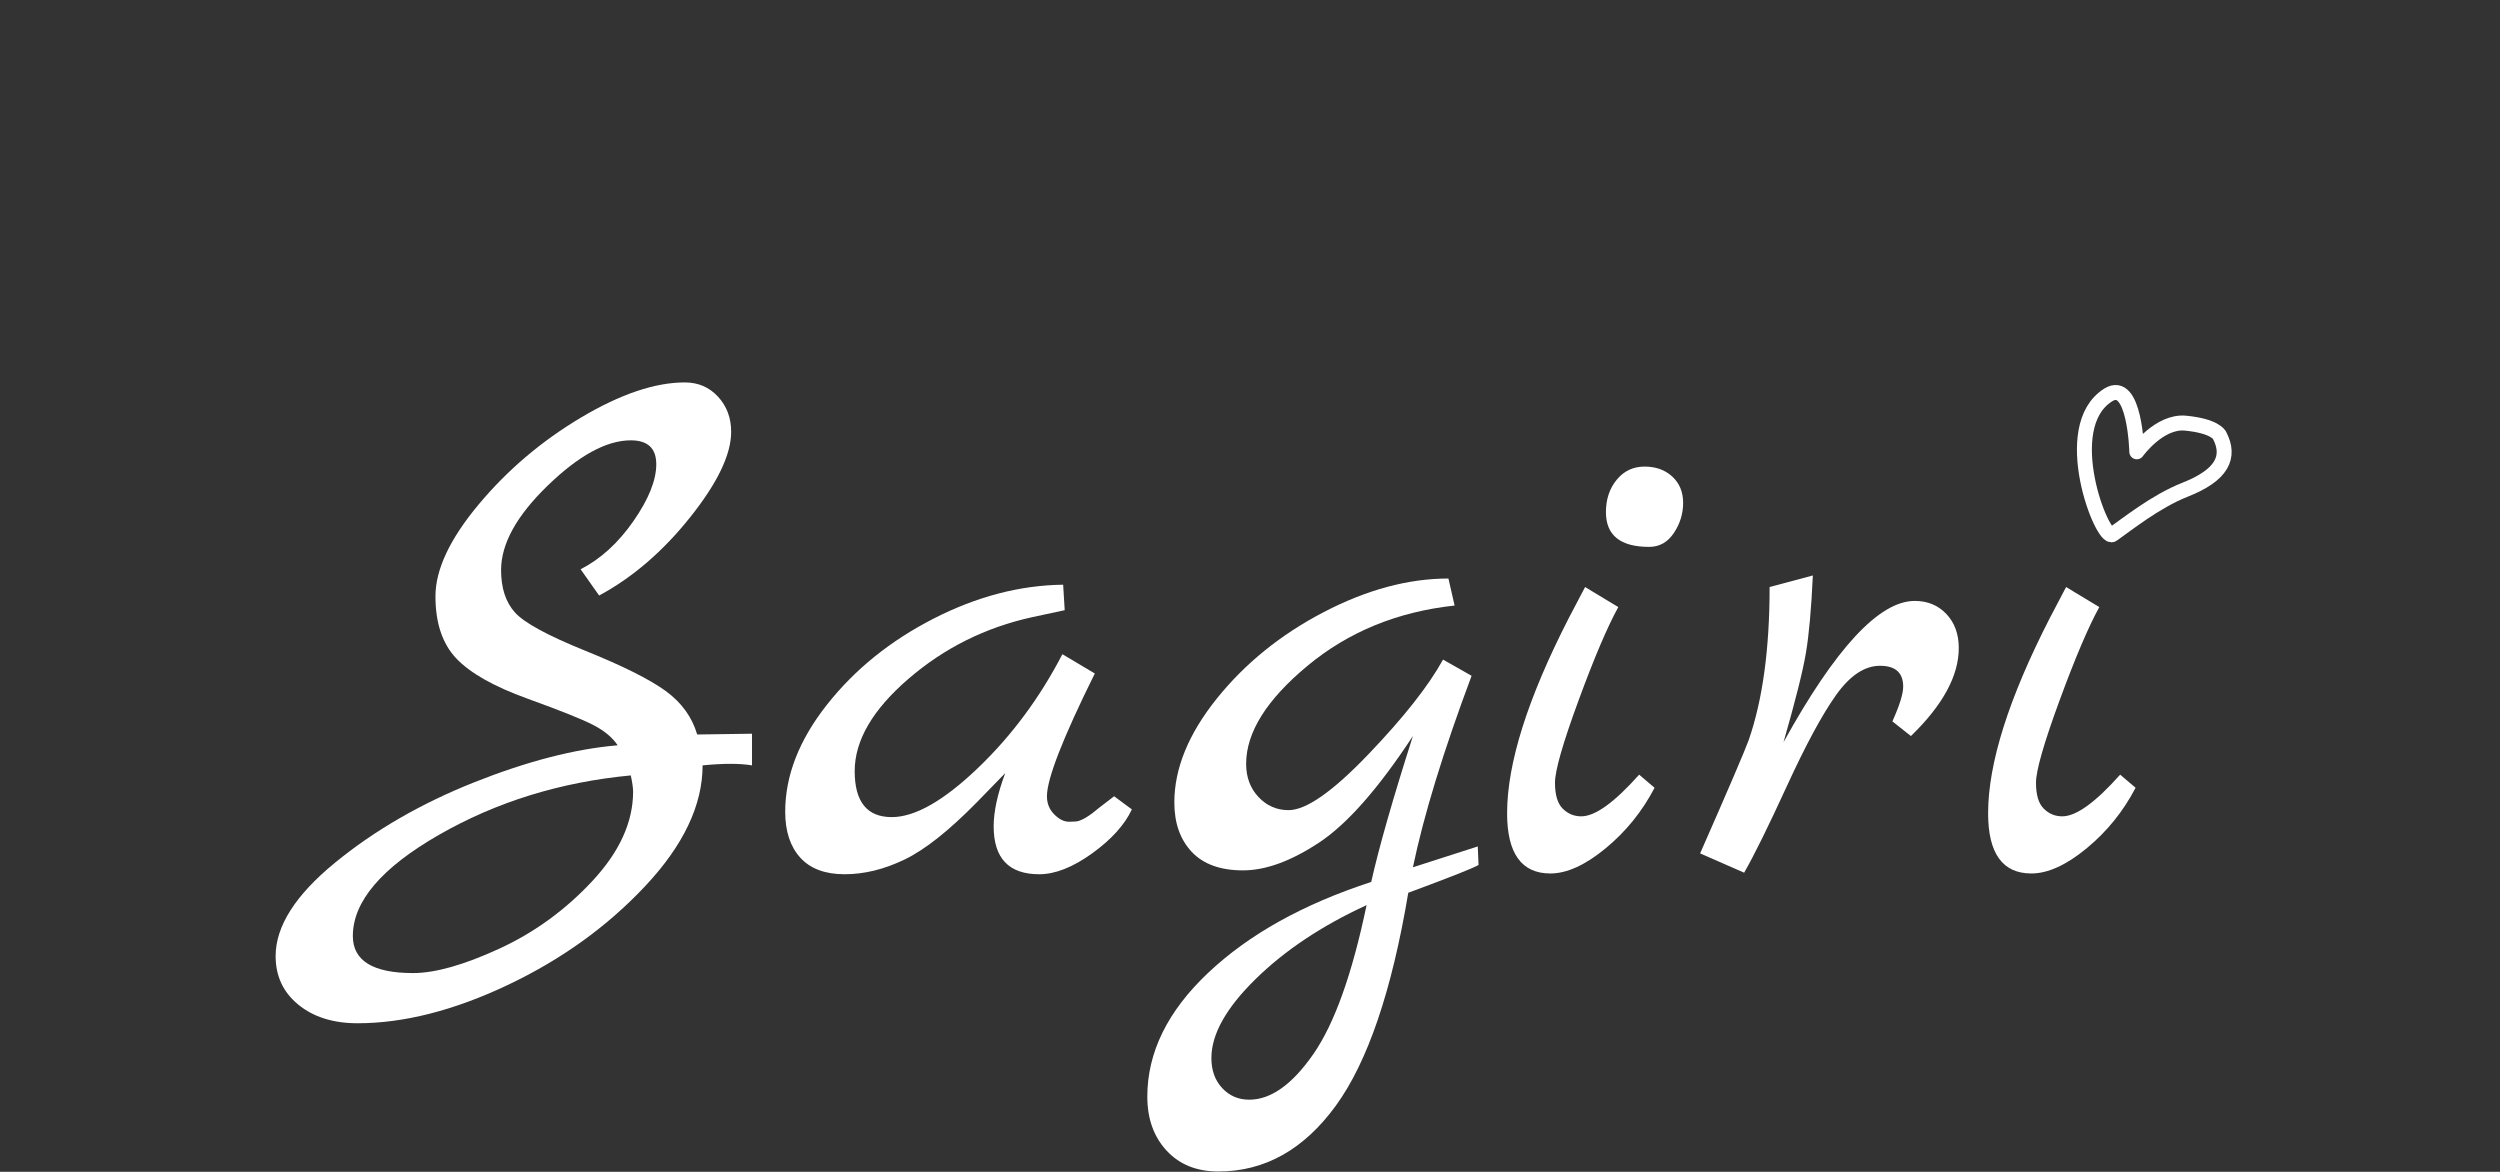 <?xml version="1.0" encoding="UTF-8" standalone="no"?><!DOCTYPE svg PUBLIC "-//W3C//DTD SVG 1.1//EN" "http://www.w3.org/Graphics/SVG/1.1/DTD/svg11.dtd"><svg width="100%" height="100%" viewBox="0 0 4267 2000" version="1.1" xmlns="http://www.w3.org/2000/svg" xmlns:xlink="http://www.w3.org/1999/xlink" xml:space="preserve" xmlns:serif="http://www.serif.com/" style="fill-rule:evenodd;clip-rule:evenodd;stroke-linecap:round;stroke-linejoin:round;stroke-miterlimit:1.5;"><rect x="0" y="0" width="4267" height="2000" fill="#333333" stroke="none"/><g id="SagiriLogo"><g><path d="M1189.96,1253.63l93.564,-1.318l0,54.03c-10.543,-1.757 -22.842,-2.636 -36.899,-2.636c-14.056,0 -29.87,0.879 -47.441,2.636c0,67.647 -32.505,136.172 -97.517,205.576c-65.011,69.404 -143.42,125.85 -235.227,169.337c-91.806,43.488 -177.243,65.231 -256.311,65.231c-41.291,0 -74.895,-10.542 -100.812,-31.627c-25.917,-21.085 -38.875,-48.758 -38.875,-83.021c0,-50.955 33.823,-104.106 101.47,-159.454c67.647,-55.347 146.715,-101.031 237.204,-137.051c90.489,-36.02 172.192,-57.104 245.111,-63.254c-8.786,-13.178 -22.403,-24.599 -40.852,-34.263c-18.449,-9.664 -56.226,-24.818 -113.331,-45.464c-57.104,-20.645 -97.517,-43.487 -121.237,-68.525c-23.721,-25.039 -35.581,-60.4 -35.581,-106.083c0,-45.684 24.599,-97.957 73.797,-156.818c49.198,-58.862 107.401,-108.279 174.608,-148.253c67.208,-39.973 126.289,-59.959 177.244,-59.959c22.842,0 41.73,8.126 56.665,24.379c14.935,16.253 22.403,36.239 22.403,59.96c0,38.655 -23.281,87.194 -69.843,145.616c-46.563,58.423 -98.396,103.008 -155.501,133.757l-31.627,-44.805c34.263,-17.571 64.353,-45.025 90.269,-82.363c25.917,-37.337 38.876,-69.623 38.876,-96.858c0,-27.234 -14.496,-40.851 -43.488,-40.851c-41.291,0 -88.512,25.697 -141.663,77.091c-53.151,51.394 -79.727,99.493 -79.727,144.299c0,30.748 7.907,54.908 23.72,72.479c15.814,17.57 55.787,39.314 119.92,65.231c64.133,25.916 109.817,48.758 137.051,68.525c27.235,19.767 45.245,44.586 54.03,74.456Zm-587.738,343.945c0,42.17 34.263,63.254 102.788,63.254c37.777,0 86.755,-13.837 146.935,-41.51c60.179,-27.674 113.33,-66.33 159.453,-115.967c46.123,-49.637 69.185,-100.372 69.185,-152.205c0,-6.15 -1.318,-15.375 -3.954,-27.674c-120.359,11.421 -229.516,45.244 -327.473,101.47c-97.956,56.226 -146.934,113.77 -146.934,172.632Z" style="fill:#fff;fill-rule:nonzero;"/><path d="M1901.57,1359.06l30.309,22.402c-12.299,26.356 -34.921,51.394 -67.866,75.115c-32.945,23.72 -63.035,35.58 -90.269,35.58c-51.834,0 -77.751,-27.234 -77.751,-81.703c0,-25.478 6.589,-55.787 19.767,-90.928l-48.758,50.076c-47.441,48.319 -88.512,80.825 -123.214,97.517c-34.702,16.692 -68.745,25.038 -102.13,25.038c-33.384,0 -58.642,-9.444 -75.773,-28.333c-17.131,-18.888 -25.697,-45.024 -25.697,-78.409c0,-61.497 23.72,-122.335 71.161,-182.515c47.441,-60.179 108.059,-109.157 181.856,-146.934c73.797,-37.777 147.594,-57.105 221.39,-57.983l2.636,43.487l-55.348,11.86c-79.946,17.571 -150.448,52.712 -211.506,105.424c-61.058,52.712 -91.587,105.204 -91.587,157.477c0,52.273 21.084,78.409 63.254,78.409c39.534,0 88.293,-27.674 146.276,-83.021c57.983,-55.348 106.302,-120.359 144.957,-195.034l55.348,32.945c-54.469,109.816 -81.704,179.659 -81.704,209.53c0,12.299 4.174,22.622 12.52,30.968c8.346,8.346 16.692,12.519 25.038,12.519c8.346,0 13.837,-0.439 16.472,-1.318c2.636,-0.878 5.271,-1.977 7.907,-3.294c2.636,-1.318 5.93,-3.295 9.883,-5.931c3.954,-2.635 7.468,-5.271 10.543,-7.906c3.075,-2.636 8.126,-6.589 15.155,-11.86c7.028,-5.272 12.738,-9.664 17.131,-13.178Z" style="fill:#fff;fill-rule:nonzero;"/><path d="M2522.25,1444.71l1.318,31.628c-8.786,5.271 -48.759,21.084 -119.92,47.44c-28.113,167.8 -69.404,289.037 -123.873,363.713c-54.469,74.675 -121.237,112.012 -200.305,112.012c-36.899,0 -66.329,-11.86 -88.293,-35.58c-21.963,-23.72 -32.945,-54.469 -32.945,-92.246c0,-75.554 34.702,-146.056 104.106,-211.507c69.404,-65.45 162.09,-117.064 278.056,-154.841c13.178,-58.862 36.898,-141.883 71.161,-249.064c-58.862,89.611 -112.233,150.229 -160.113,181.856c-47.88,31.628 -91.147,47.441 -129.803,47.441c-38.655,0 -67.866,-10.542 -87.633,-31.627c-19.767,-21.085 -29.651,-49.198 -29.651,-84.339c0,-57.983 24.16,-117.065 72.479,-177.244c48.319,-60.179 109.158,-109.377 182.515,-147.593c73.358,-38.217 144.299,-57.325 212.825,-57.325l10.542,46.123c-97.517,10.543 -181.197,44.805 -251.041,102.789c-69.843,57.983 -104.765,113.77 -104.765,167.36c0,22.842 7.029,41.73 21.085,56.665c14.057,14.935 31.188,22.403 51.394,22.403c29.87,0 75.115,-31.627 135.734,-94.882c60.618,-63.254 103.227,-117.284 127.826,-162.089l48.759,27.674c-48.32,129.144 -81.704,238.082 -100.153,326.814l110.695,-35.581Zm-189.763,100.153c-76.432,35.141 -139.687,77.311 -189.763,126.509c-50.076,49.197 -75.114,94.003 -75.114,134.415c0,21.085 6.149,38.216 18.449,51.394c12.299,13.178 27.673,19.767 46.123,19.767c36.898,0 73.357,-25.916 109.377,-77.75c36.02,-51.833 66.329,-136.612 90.928,-254.335Z" style="fill:#fff;fill-rule:nonzero;"/><path d="M2814.8,933.41c-49.198,0 -73.797,-19.767 -73.797,-59.301c0,-21.964 6.15,-40.413 18.45,-55.348c12.299,-14.935 28.113,-22.402 47.44,-22.402c19.328,0 35.142,5.71 47.441,17.131c12.3,11.421 18.449,26.356 18.449,44.805c0,18.449 -5.271,35.581 -15.813,51.394c-10.543,15.814 -24.599,23.721 -42.17,23.721Zm-17.131,388.75l26.356,22.403c-21.085,40.412 -48.978,74.895 -83.68,103.447c-34.702,28.552 -66.11,42.828 -94.223,42.828c-49.198,0 -73.797,-34.262 -73.797,-102.788c0,-85.218 35.142,-196.352 105.424,-333.403c15.814,-29.87 25.038,-47.441 27.674,-52.712l56.665,34.263c-18.449,33.384 -41.071,86.535 -67.866,159.454c-26.796,72.918 -40.193,119.7 -40.193,140.345c0,20.646 4.392,35.361 13.178,44.146c8.785,8.786 19.327,13.178 31.627,13.178c23.72,0 56.665,-23.72 98.835,-71.161Z" style="fill:#fff;fill-rule:nonzero;"/><path d="M3268.12,1025.66c21.963,0 39.973,7.467 54.03,22.402c14.056,14.935 21.084,34.263 21.084,57.983c0,47.441 -27.234,97.517 -81.703,150.229l-31.627,-25.038c12.299,-27.234 18.449,-47.001 18.449,-59.301c0,-23.72 -13.178,-35.58 -39.534,-35.58c-26.356,0 -51.394,16.692 -75.115,50.076c-23.72,33.384 -51.613,84.998 -83.68,154.841c-32.066,69.844 -56.446,119.261 -73.138,148.253l-75.114,-32.945c48.319,-109.817 75.993,-174.389 83.021,-193.717c23.721,-68.525 35.581,-155.5 35.581,-260.924l73.796,-19.767c-2.635,57.105 -6.589,101.251 -11.86,132.439c-5.271,31.188 -18.01,81.923 -38.216,152.206c88.732,-160.772 163.407,-241.157 224.026,-241.157Z" style="fill:#fff;fill-rule:nonzero;"/><path d="M3618.66,1322.16l26.356,22.403c-21.085,40.412 -48.978,74.895 -83.68,103.447c-34.702,28.552 -66.11,42.828 -94.223,42.828c-49.197,0 -73.796,-34.262 -73.796,-102.788c0,-85.218 35.141,-196.352 105.423,-333.403c15.814,-29.87 25.039,-47.441 27.674,-52.712l56.666,34.263c-18.45,33.384 -41.072,86.535 -67.867,159.454c-26.795,72.918 -40.193,119.7 -40.193,140.345c0,20.646 4.393,35.361 13.178,44.146c8.785,8.786 19.328,13.178 31.627,13.178c23.721,0 56.666,-23.72 98.835,-71.161Z" style="fill:#fff;fill-rule:nonzero;"/></g><path d="M3647.1,771.137c0,0 -3.122,-125.883 -48.961,-96.944c-86.726,54.75 -9.674,250.088 7.344,238.182c25.146,-17.59 73.897,-56.803 123.86,-76.49c63.144,-24.88 78.437,-55.696 58.98,-92.802c-0.6,-1.145 -8.341,-15.991 -58.019,-20.851c-45.079,-4.409 -83.204,48.905 -83.204,48.905Z" style="fill:none;stroke:#fff;stroke-width:25.52px;"/></g></svg>